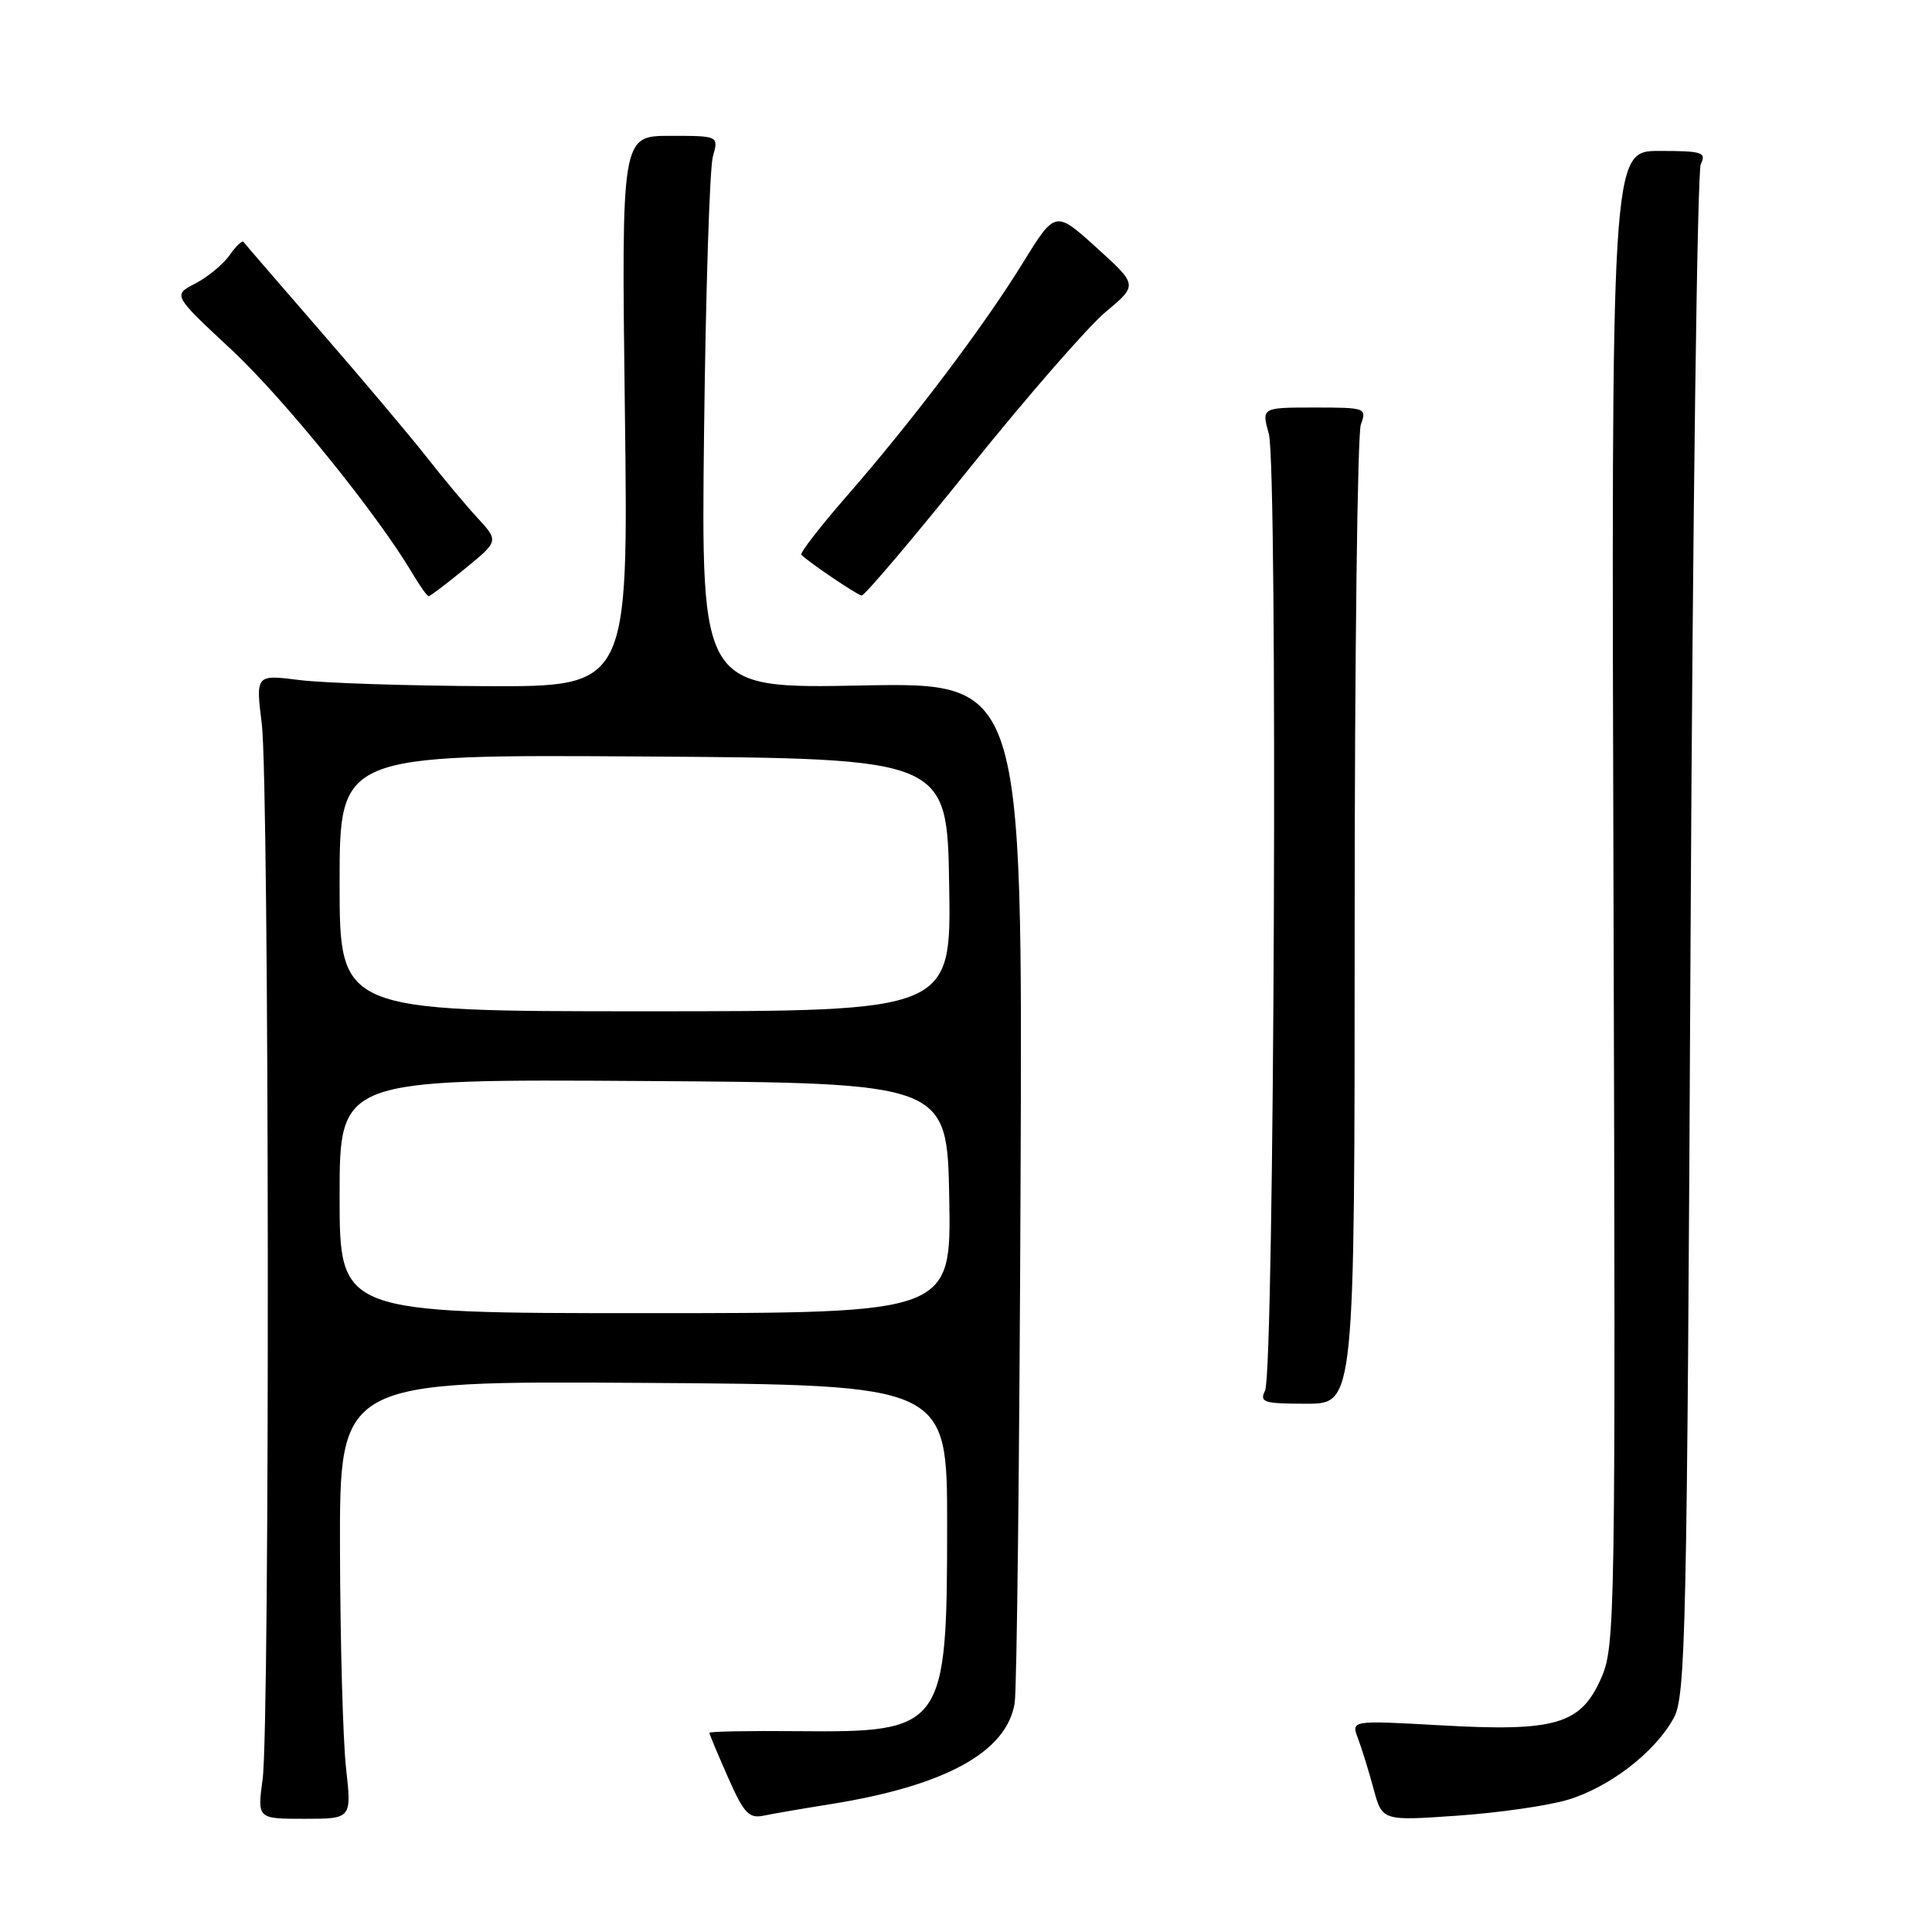 <?xml version="1.0" encoding="UTF-8" standalone="no"?>
<!DOCTYPE svg PUBLIC "-//W3C//DTD SVG 1.1//EN" "http://www.w3.org/Graphics/SVG/1.1/DTD/svg11.dtd" >
<svg xmlns="http://www.w3.org/2000/svg" xmlns:xlink="http://www.w3.org/1999/xlink" version="1.1" viewBox="0 0 256 256">
 <g >
 <path fill="currentColor"
d=" M 45.85 234.25 C 45.44 230.54 45.08 217.48 45.05 205.24 C 45.00 182.98 45.00 182.98 85.25 183.24 C 125.50 183.50 125.50 183.50 125.50 202.00 C 125.50 229.00 125.09 229.57 105.83 229.39 C 99.32 229.33 94.00 229.42 94.00 229.61 C 94.00 229.79 95.11 232.44 96.46 235.50 C 98.58 240.29 99.23 240.99 101.21 240.58 C 102.47 240.32 106.45 239.63 110.05 239.06 C 125.25 236.63 133.40 232.16 134.45 225.67 C 134.74 223.93 135.09 192.78 135.23 156.46 C 135.50 90.42 135.50 90.42 114.20 90.83 C 92.90 91.25 92.90 91.25 93.29 57.37 C 93.51 38.74 94.03 22.26 94.46 20.75 C 95.23 18.00 95.23 18.00 88.79 18.00 C 82.34 18.00 82.34 18.00 82.80 54.50 C 83.27 91.00 83.27 91.00 64.39 90.92 C 54.00 90.87 42.89 90.51 39.69 90.11 C 33.88 89.38 33.88 89.38 34.69 95.94 C 35.68 103.97 35.78 228.43 34.80 235.75 C 34.09 241.00 34.09 241.00 40.35 241.00 C 46.60 241.00 46.60 241.00 45.85 234.25 Z  M 207.71 238.49 C 213.26 236.83 219.29 232.19 221.77 227.66 C 223.37 224.74 223.54 216.79 224.01 124.00 C 224.29 68.72 224.90 22.71 225.36 21.75 C 226.13 20.18 225.57 20.00 219.86 20.00 C 213.50 20.00 213.50 20.00 213.80 119.00 C 214.08 215.14 214.03 218.13 212.15 222.39 C 209.45 228.51 206.12 229.48 190.83 228.61 C 179.03 227.95 179.03 227.95 179.94 230.35 C 180.44 231.67 181.37 234.67 182.00 237.01 C 183.15 241.28 183.15 241.28 193.04 240.59 C 198.48 240.22 205.08 239.27 207.71 238.49 Z  M 179.50 122.25 C 179.50 87.19 179.87 57.49 180.32 56.25 C 181.12 54.05 180.97 54.00 174.15 54.00 C 167.16 54.00 167.16 54.00 168.13 57.51 C 169.33 61.84 168.86 181.73 167.63 184.25 C 166.87 185.82 167.43 186.00 173.14 186.00 C 179.50 186.00 179.50 186.00 179.50 122.25 Z  M 61.63 75.34 C 66.09 71.69 66.09 71.69 63.24 68.59 C 61.67 66.89 58.63 63.25 56.48 60.50 C 54.32 57.75 48.07 50.33 42.57 44.00 C 37.08 37.67 32.44 32.30 32.27 32.06 C 32.09 31.82 31.26 32.61 30.42 33.82 C 29.57 35.02 27.53 36.71 25.89 37.56 C 22.90 39.10 22.90 39.10 30.63 46.30 C 37.60 52.79 50.01 68.14 54.65 75.98 C 55.63 77.64 56.60 79.00 56.80 79.00 C 57.00 79.00 59.17 77.35 61.63 75.34 Z  M 128.54 61.95 C 136.08 52.57 144.16 43.29 146.51 41.33 C 150.77 37.77 150.77 37.77 145.30 32.82 C 139.83 27.87 139.83 27.87 135.53 34.84 C 130.33 43.28 120.94 55.71 112.22 65.71 C 108.67 69.78 105.96 73.29 106.18 73.51 C 107.20 74.53 113.57 78.84 114.17 78.91 C 114.54 78.96 121.01 71.33 128.54 61.95 Z  M 45.00 158.49 C 45.00 142.98 45.00 142.98 85.25 143.24 C 125.50 143.50 125.50 143.50 125.78 158.75 C 126.05 174.00 126.05 174.00 85.53 174.00 C 45.00 174.00 45.00 174.00 45.00 158.49 Z  M 45.00 116.99 C 45.00 99.98 45.00 99.98 85.25 100.24 C 125.50 100.50 125.50 100.50 125.77 117.25 C 126.05 134.00 126.05 134.00 85.52 134.00 C 45.00 134.00 45.00 134.00 45.00 116.99 Z "/>
</g>
</svg>